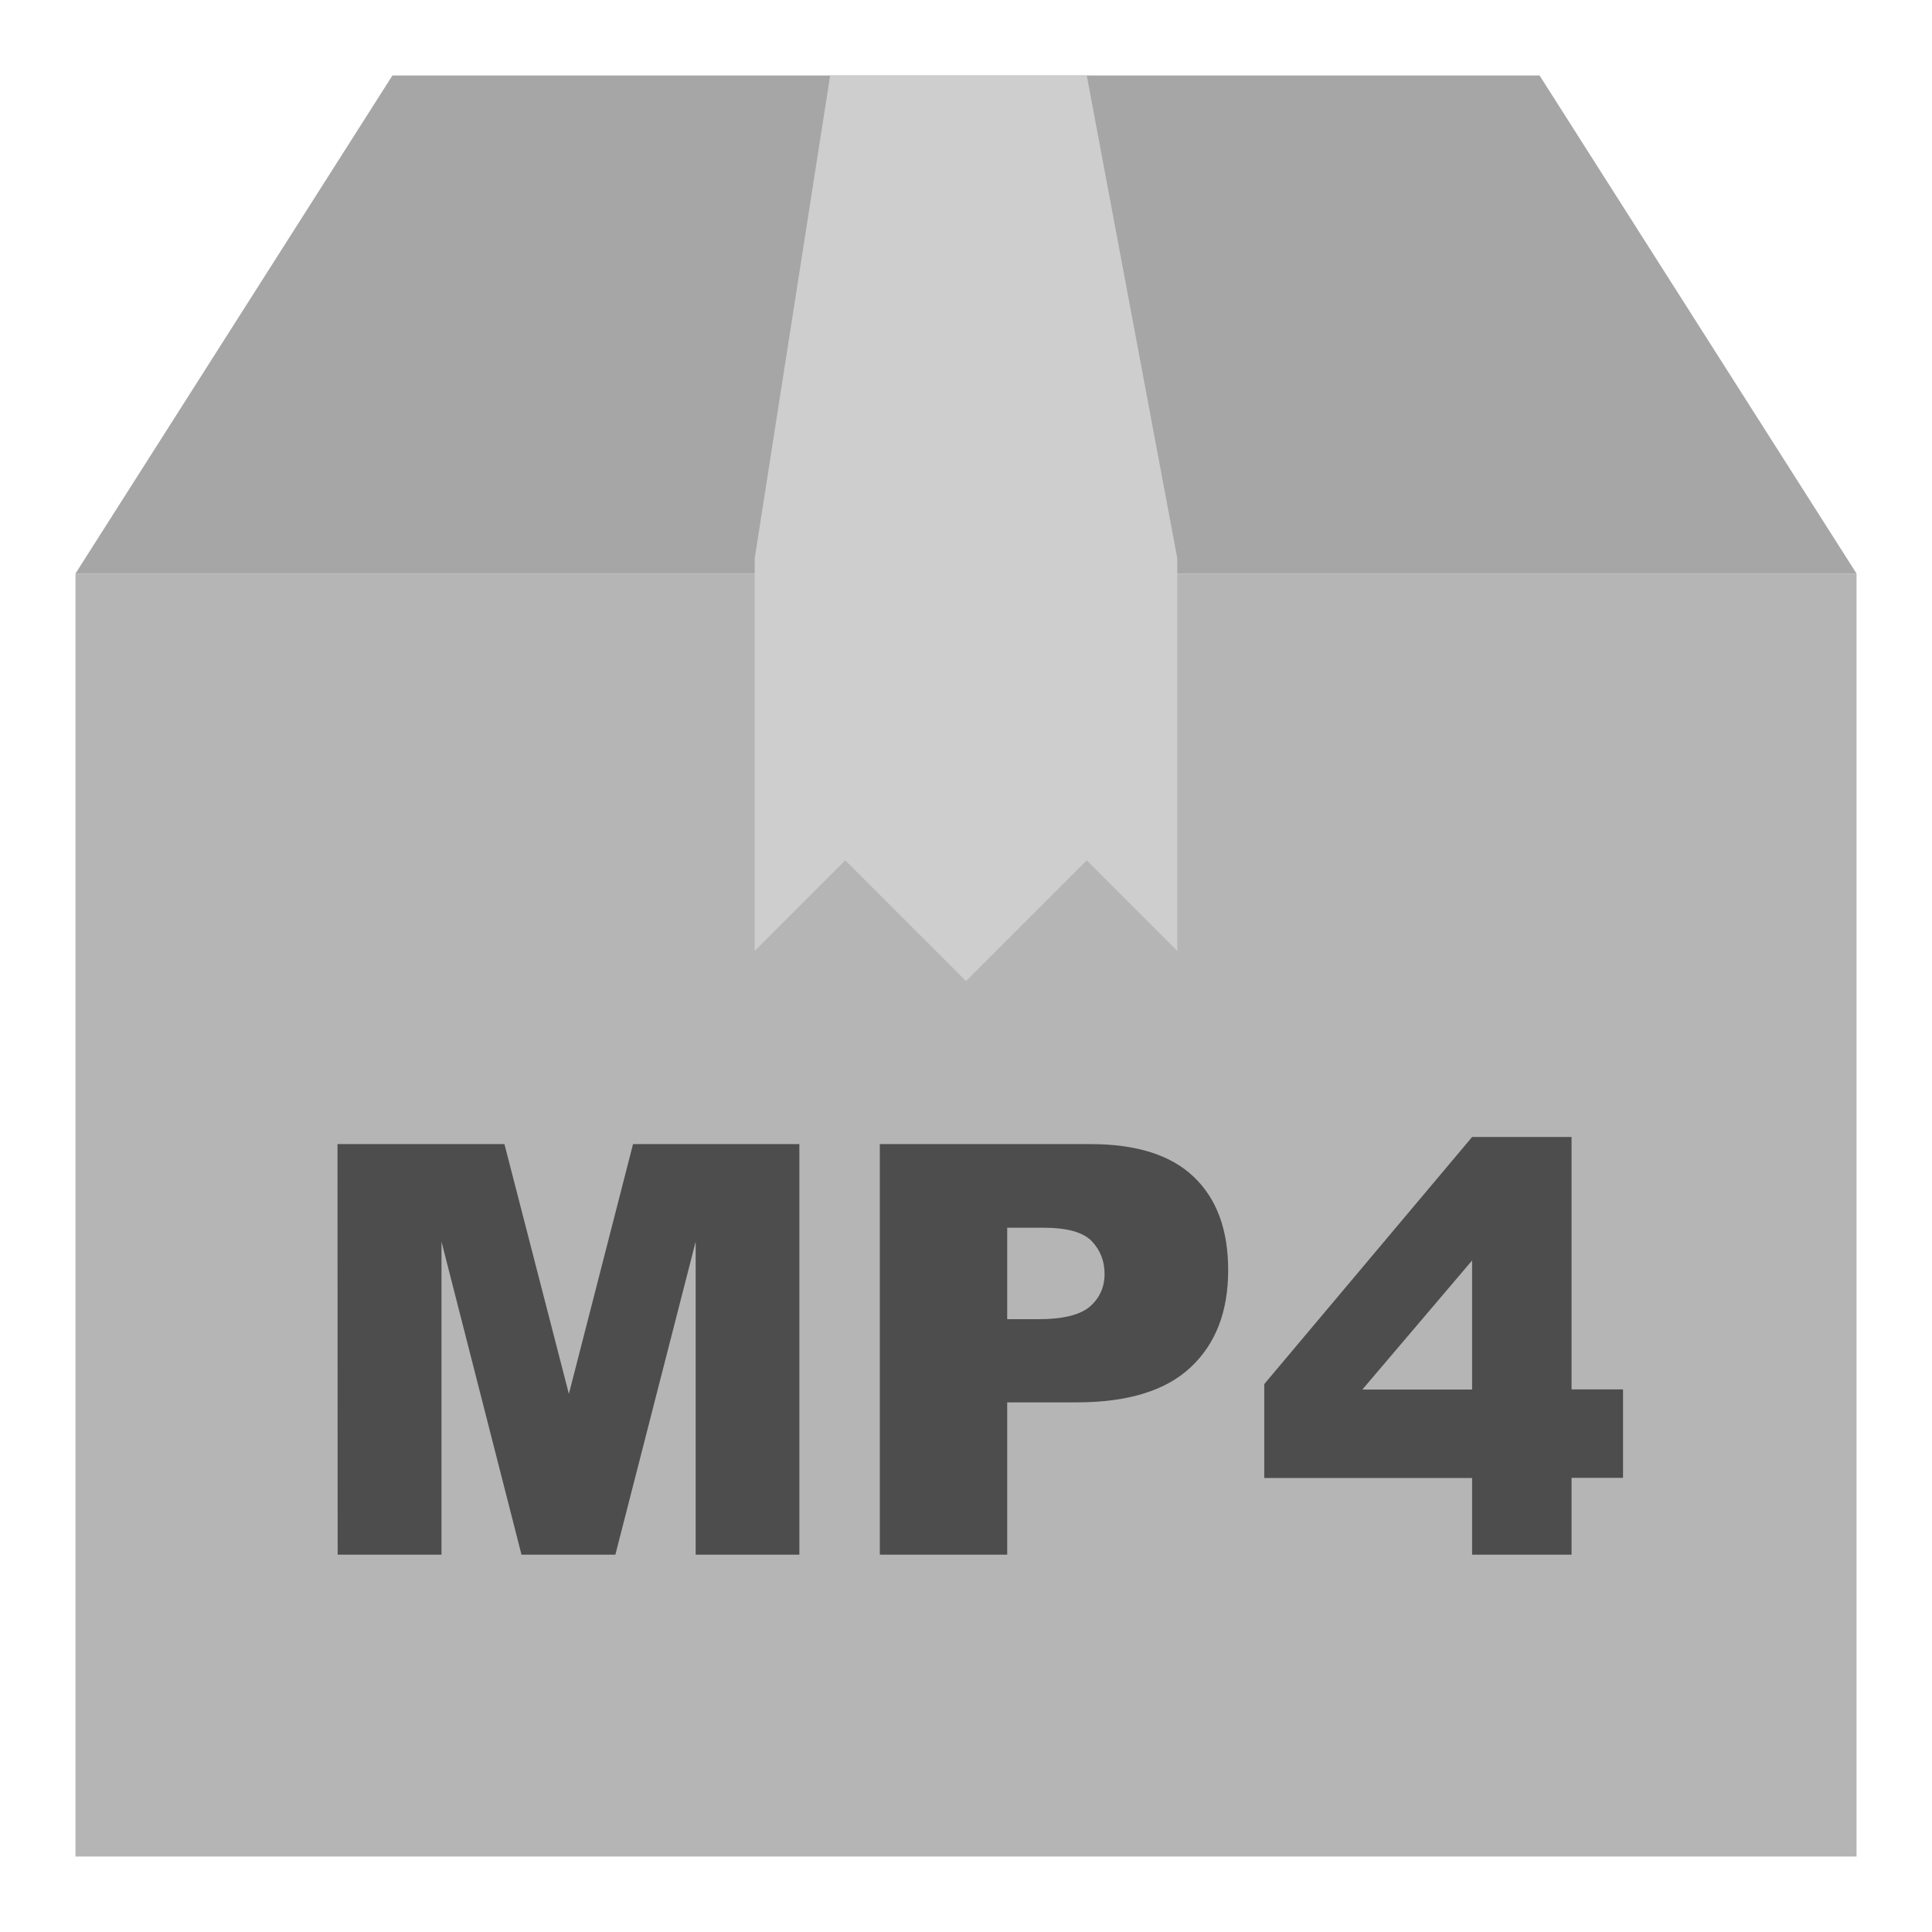 <svg viewBox="0 0 128 128" xmlns="http://www.w3.org/2000/svg"><path d="m26 5-21 33h118l-21-33z" fill="#a6a6a6"/><path d="m5 123h118v-85h-118z" fill="#b5b5b5"/><path d="m50 37v26l6-6 8 8 8-8 6 6v-26l-6-32h-17z" fill="#cecece"/><g fill="#4d4d4d"><path d="m22.36 75.8h11.06l4.27 16.55 4.25-16.55h11.02v27.2h-6.87v-20.74l-5.32 20.74h-6.22l-5.3-20.74v20.74h-6.88z"/><path d="m58.29 75.8h13.97q4.56 0 6.83 2.17 2.28 2.17 2.28 6.18 0 4.12-2.49 6.44-2.47 2.32-7.55 2.32h-4.6v10.09h-8.44zm8.44 11.6h2.06q2.43 0 3.41-.83.98-.85.98-2.17 0-1.28-.85-2.17-.85-.89-3.21-.89h-2.39z"/><path d="m97.53 97.92h-13.77v-6.22l13.77-16.37h6.59v16.72h3.41v5.86h-3.41v5.09h-6.59zm0-5.86v-8.55l-7.27 8.55z"/></g></svg>